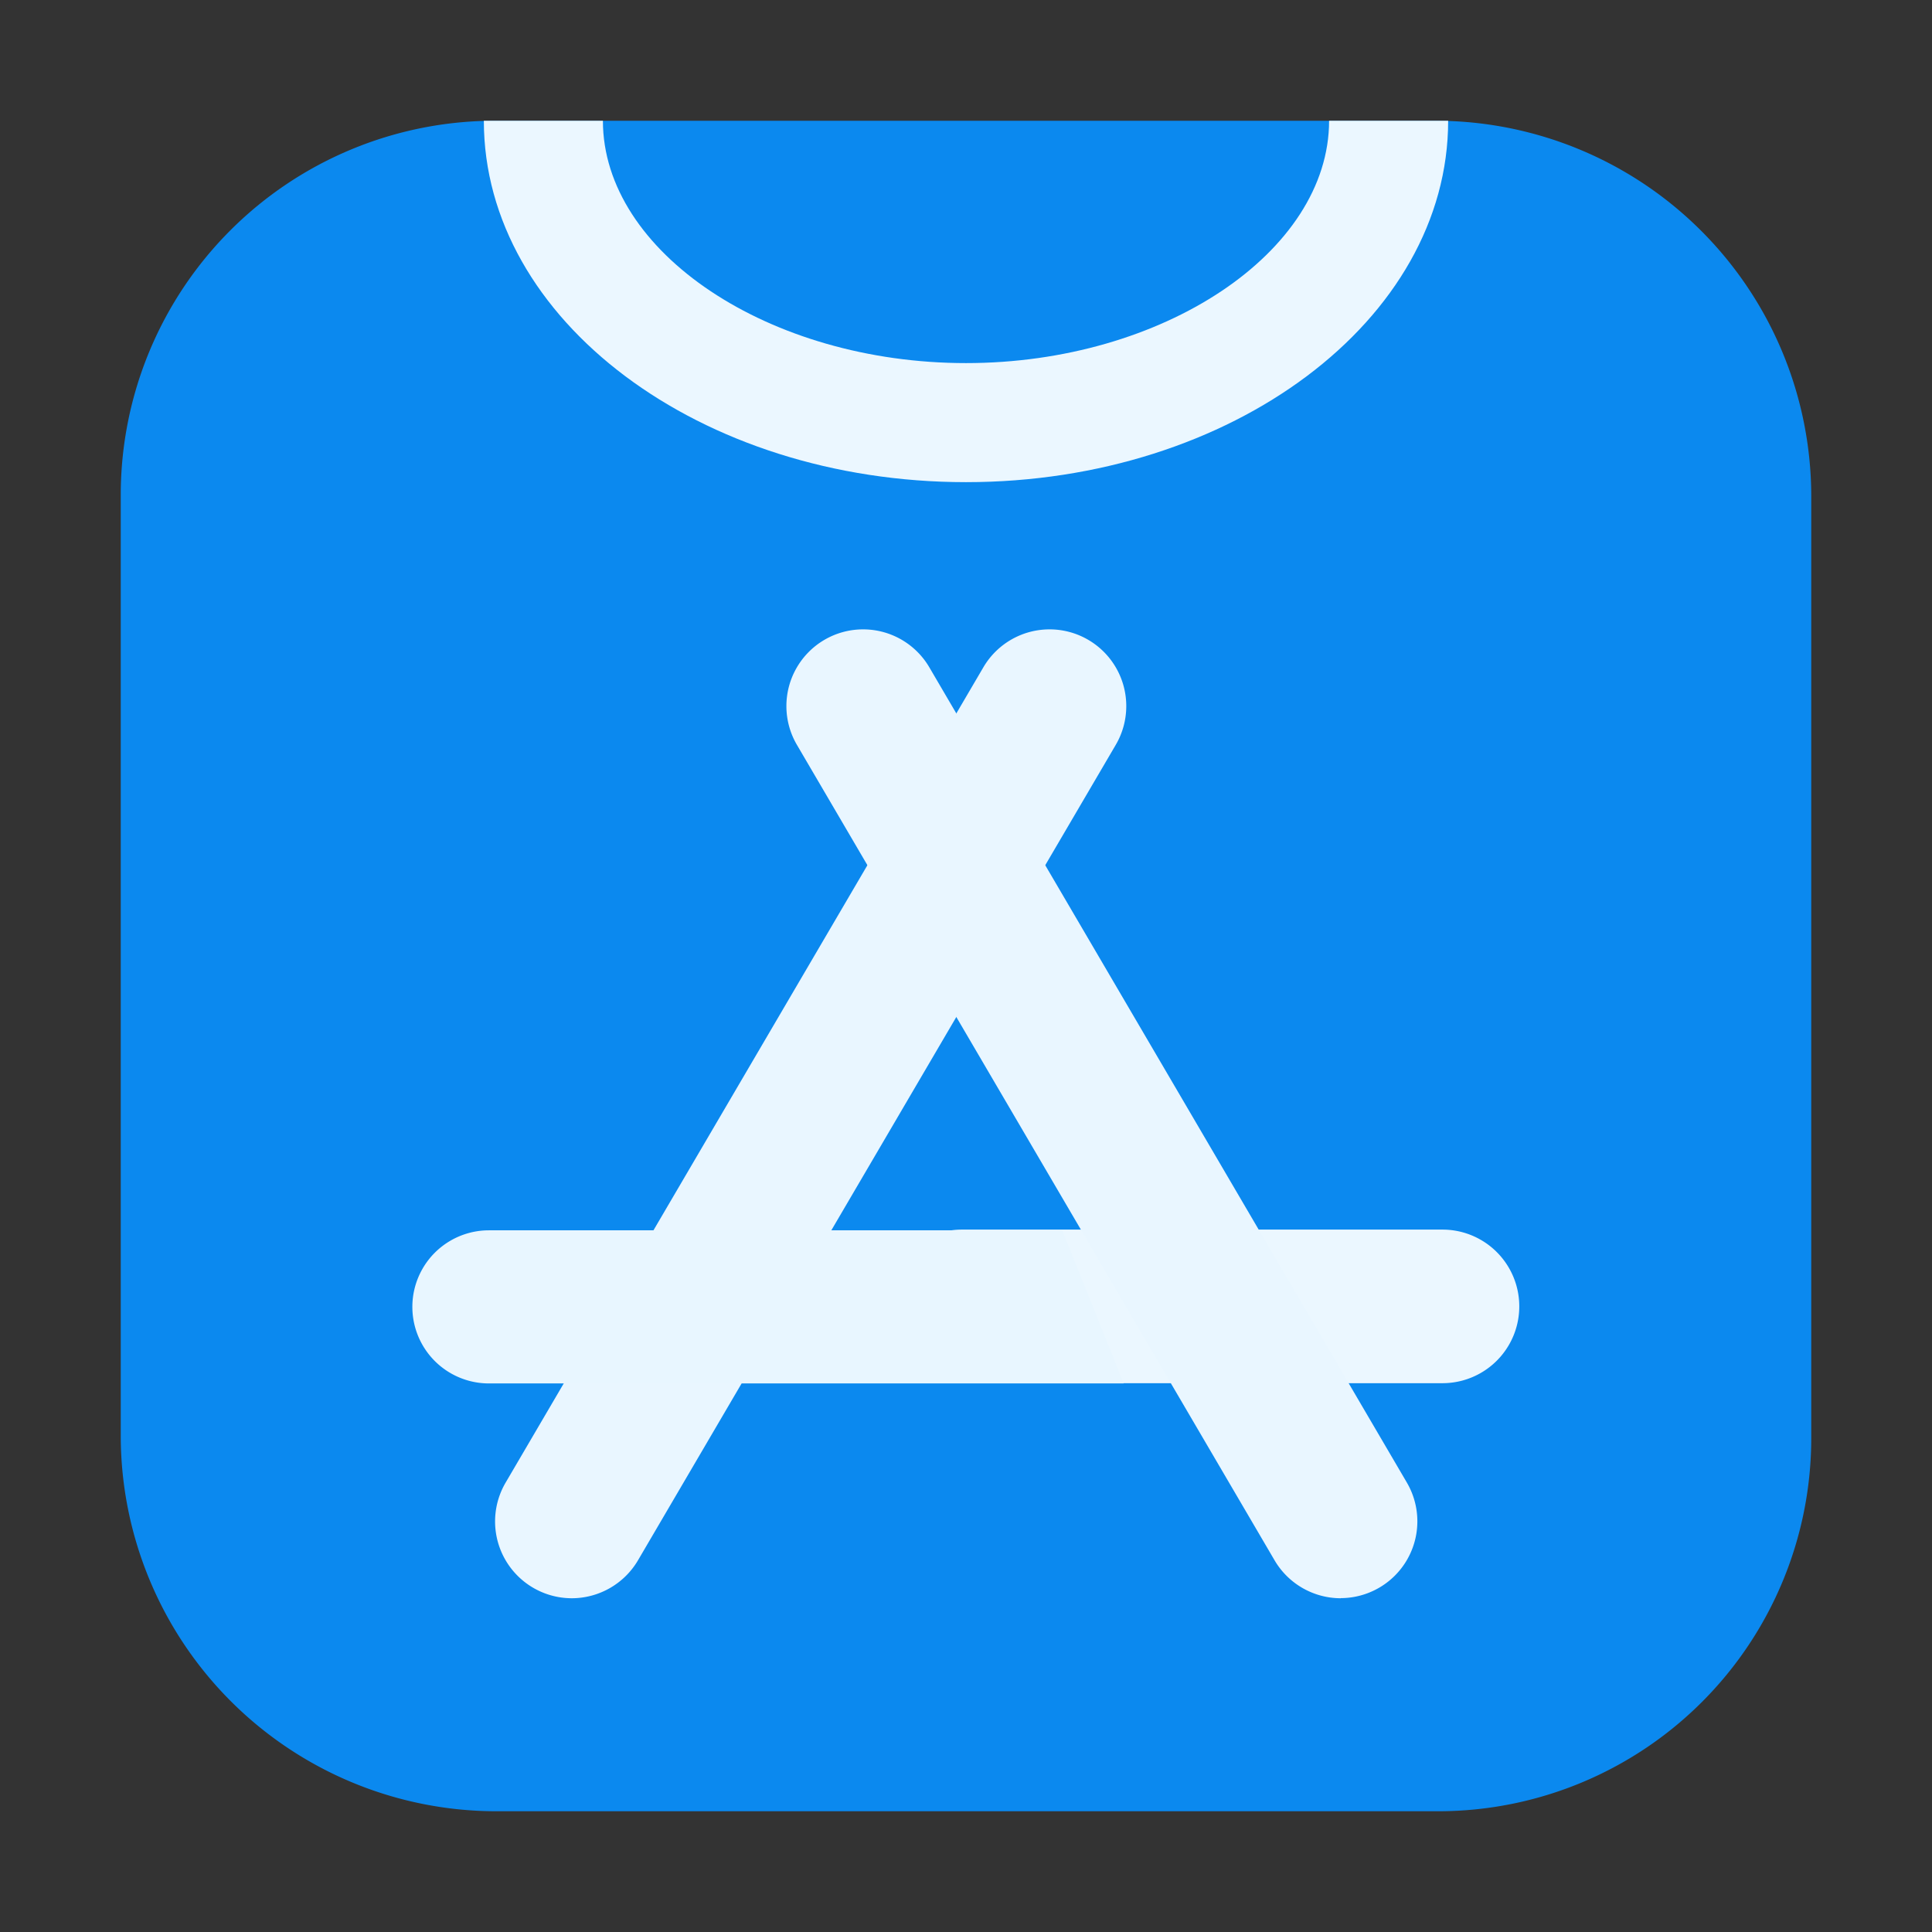 <svg  height="16px" width="16px" xmlns="http://www.w3.org/2000/svg" viewBox="0 0 16 16"><rect x="0" y="0" width="16" height="16" fill="#333333" stroke="none"/><defs><style>.cls-1{fill:#0b89ef;}.cls-2{fill:#ebf7ff;}.cls-3{fill:#e9f6ff;}.cls-4{fill:#e8f6ff;}</style></defs><g id="svg6"><g id="layer1"><path id="rect51" class="cls-1" d="M4.09,1h7.806A3.112,3.112,0,0,1,15,4.103V11.91A3.09,3.09,0,0,1,11.91,15H4.103A3.112,3.112,0,0,1,1,11.897V4.09A3.099,3.099,0,0,1,4.09,1Z"/></g><path class="cls-2" d="M8,3.007C6.37,3.007,4.993,2.088,4.993,1H4.007C4.007,2.65,5.798,3.993,8,3.993S11.993,2.65,11.993,1h-.986C11.007,2.088,9.63,3.007,8,3.007Z"/></g><g id="Camada_2" data-name="Camada 2"><path class="cls-2" d="M11.946,11.455h-3.98a.636.636,0,0,1,0-1.272h3.98a.636.636,0,0,1,0,1.272Z"/><path class="cls-3" d="M11.104,13.236a.636.636,0,0,1-.549-.315L6.6,6.169A.635.635,0,1,1,7.696,5.526l3.955,6.752a.636.636,0,0,1-.547.957Z"/><path class="cls-3" d="M4.735,13.236a.636.636,0,0,1-.548-.957L8.144,5.526A.635.635,0,1,1,9.24,6.169L5.284,12.921A.637.637,0,0,1,4.735,13.236Z"/><path id="path65" class="cls-4" d="M4.049,10.189a.634.634,0,0,0,0,1.268H9.306l-.509-1.268Z"/></g></svg>